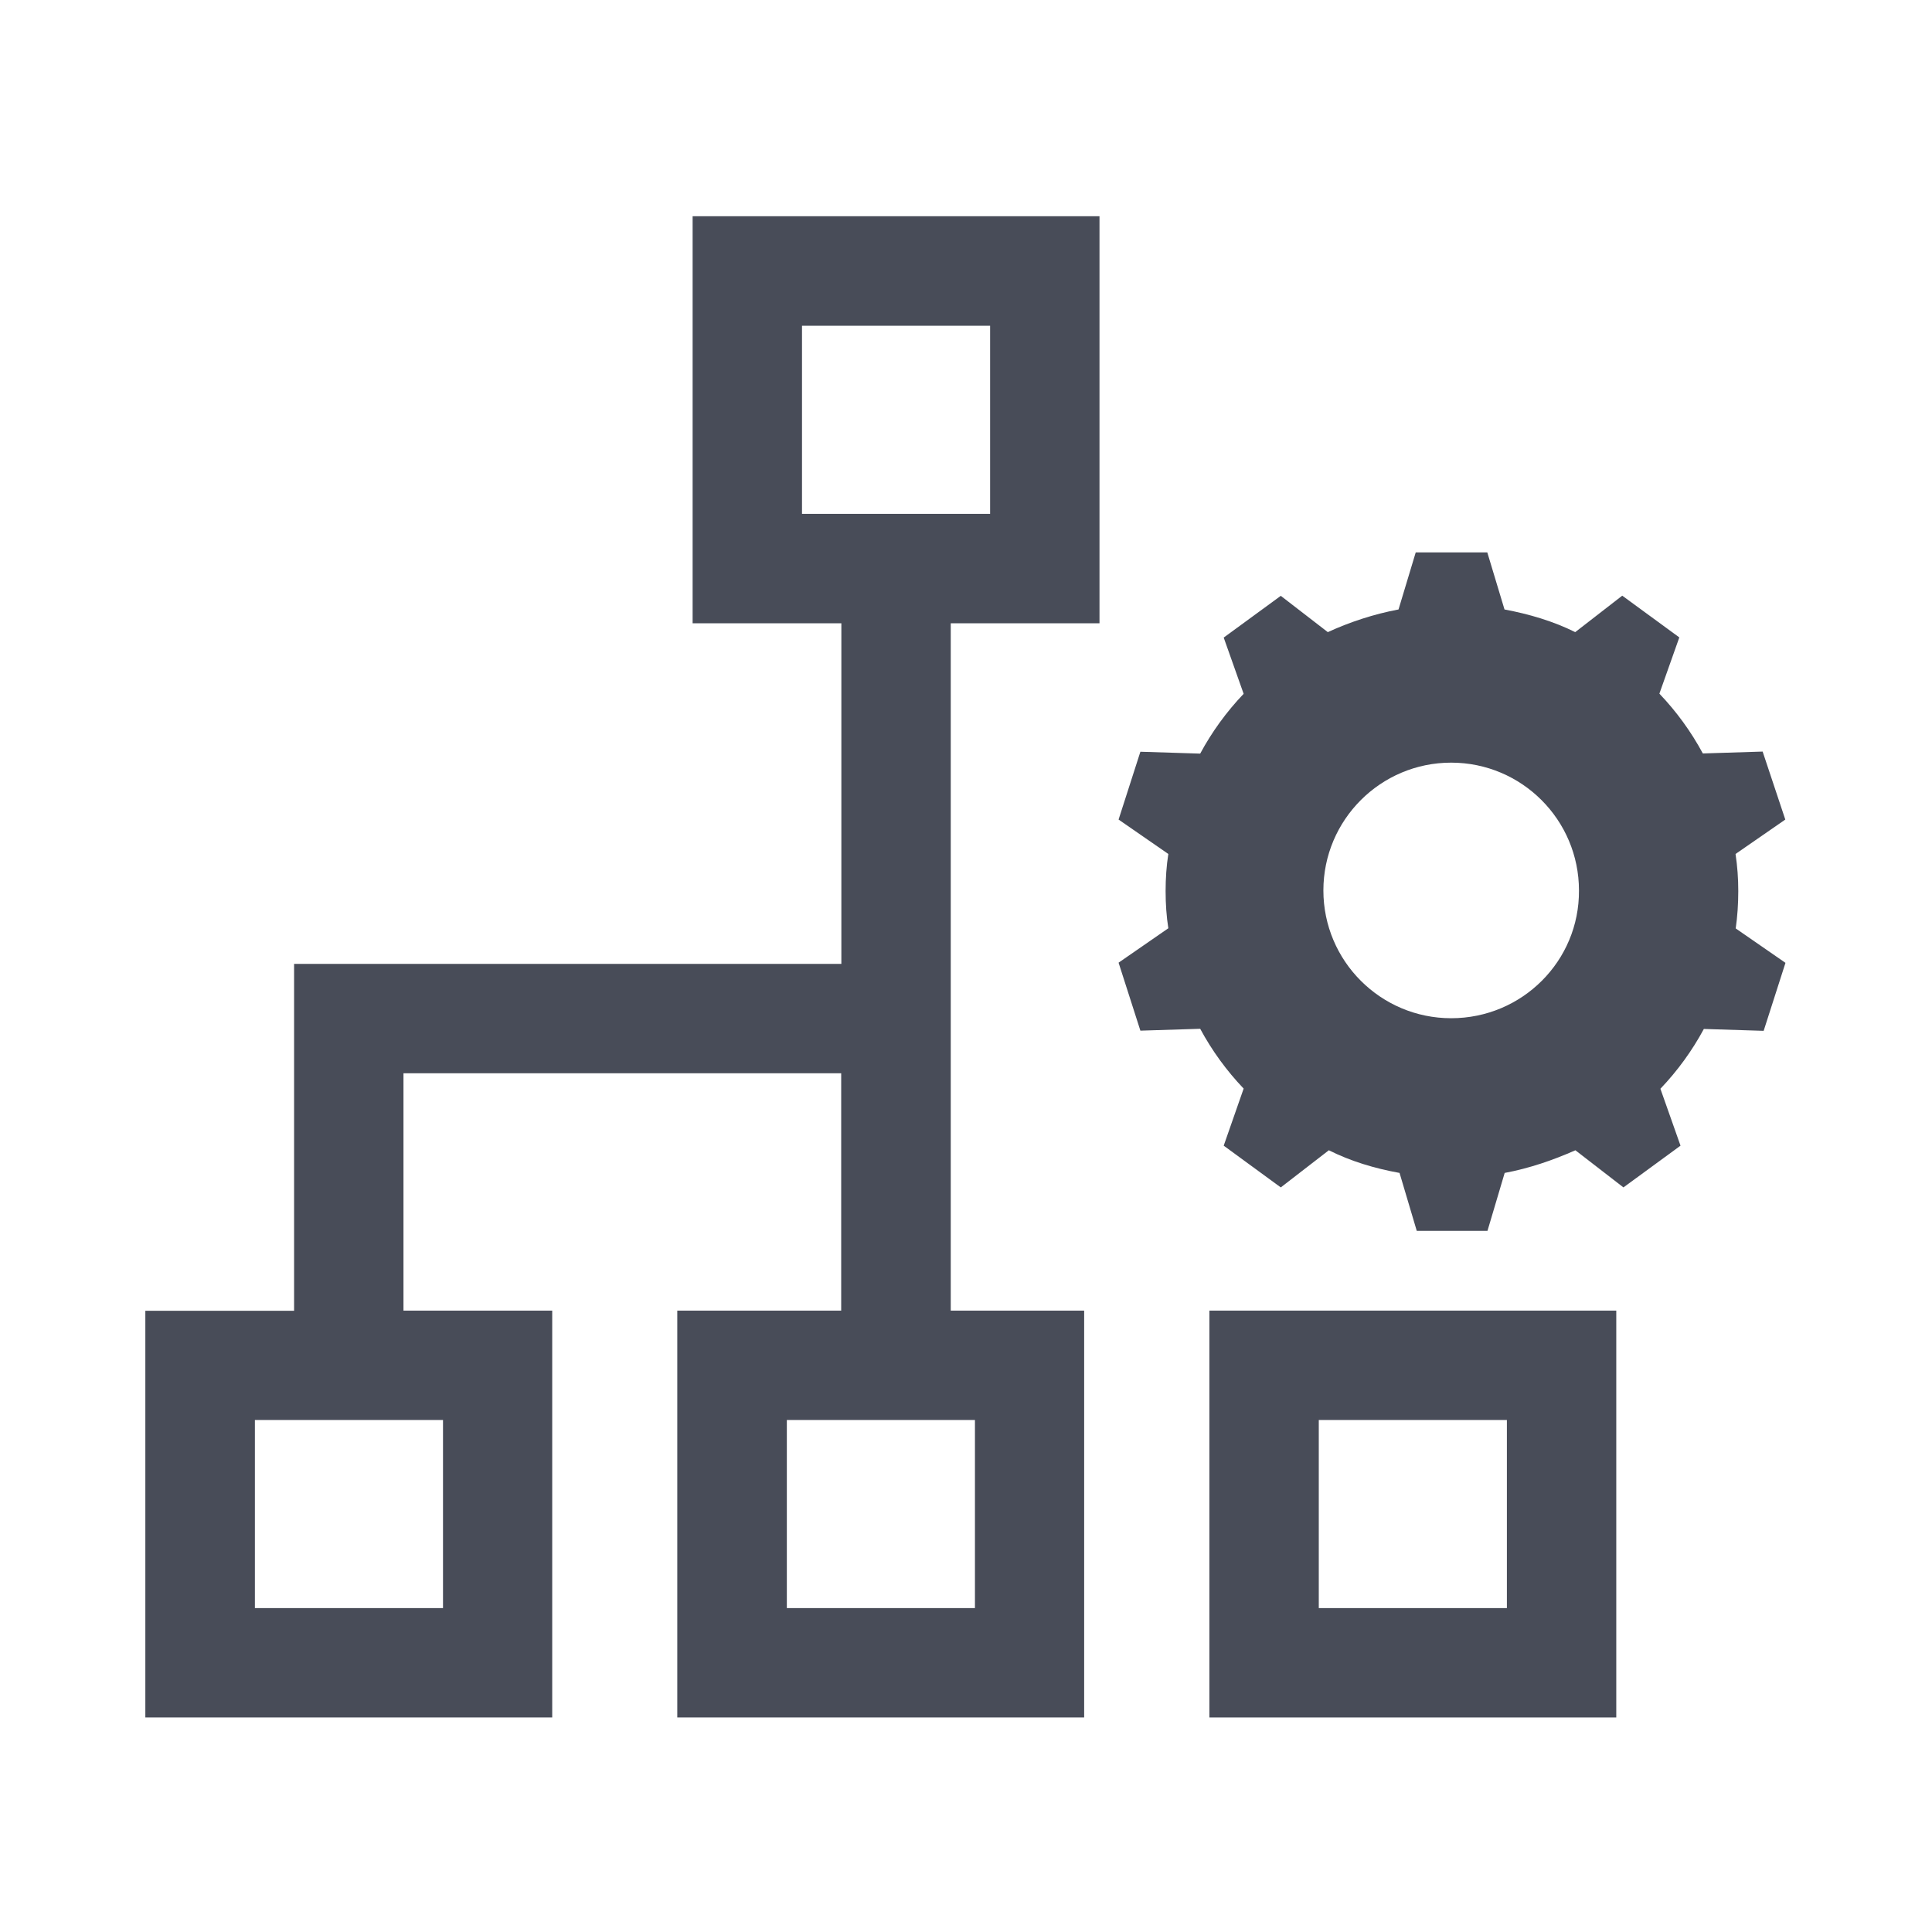 <?xml version="1.0" encoding="utf-8"?>
<!-- Generator: Adobe Illustrator 17.0.0, SVG Export Plug-In . SVG Version: 6.00 Build 0)  -->
<!DOCTYPE svg PUBLIC "-//W3C//DTD SVG 1.1//EN" "http://www.w3.org/Graphics/SVG/1.1/DTD/svg11.dtd">
<svg version="1.1" id="Capa_1" xmlns="http://www.w3.org/2000/svg" xmlns:xlink="http://www.w3.org/1999/xlink" x="0px" y="0px"
	 width="1133.9px" height="1133.9px" viewBox="0 0 1133.9 1133.9" style="enable-background:new 0 0 1133.9 1133.9;"
	 xml:space="preserve">
<style type="text/css">
	.st0{fill:#484C58;}
</style>
<g>
	<path class="st0" d="M709.8,1008h238.8V769.2H709.8V1008z M774,833.4h110.4v110.4H774V833.4z"/>
	<path class="st0" d="M406.5,365.8h87.3v199.9H172.6v203.6H85.3V1008h238.8V769.2h-87.3V629.9h256.9v139.3h-96.2V1008h238.8V769.2
		H558V365.8h87.3V126.9H406.5V365.8z M259.9,943.8H149.6V833.4h110.4V943.8z M572.1,943.8H461.8V833.4h110.4V943.8z M470.7,191.2
		h110.4v110.4H470.7V191.2z"/>
	<path class="st0" d="M1020.2,523c0-7.4-0.5-14.4-1.6-21.8l29.2-20.2l-13.3-39.9l-35.1,1.1c-6.9-12.8-15.4-24.5-25.5-35.1l11.7-33
		l-33.5-24.5L924.5,371c-12.8-6.4-27.1-10.6-41.5-13.3l-10.1-33.5h-42l-10.1,33.5c-14.4,2.7-28.7,7.4-41.5,13.3l-27.6-21.3
		l-33.5,24.5l11.7,33c-10.1,10.6-18.6,22.3-25.5,35.1l-35.1-1.1L656.5,481l29.2,20.2c-1.1,6.9-1.6,14.4-1.6,21.8s0.5,14.9,1.6,21.8
		l-29.2,20.2l12.8,39.9l35.1-1.1c6.9,12.8,15.4,24.5,25.5,35.1l-11.7,33.5l33.5,24.5l28.2-21.8c12.8,6.4,26.6,10.6,41.5,13.3
		l10.1,34h41.5l10.1-34c14.4-2.7,28.2-7.4,41.5-13.3l28.2,21.8l33.5-24.5L974.5,639c10.1-10.6,18.6-22.3,25.5-35.1l35.1,1.1
		l12.8-39.9l-29.2-20.2C1019.7,537.9,1020.2,530.5,1020.2,523z M851.7,597.6c-41.4,0-75-33.6-75-75c0-41.4,33.6-75,75-75
		c41.4,0,75,33.6,75,75C927,563.9,893.4,597.6,851.7,597.6z"/>
</g>
</svg>
